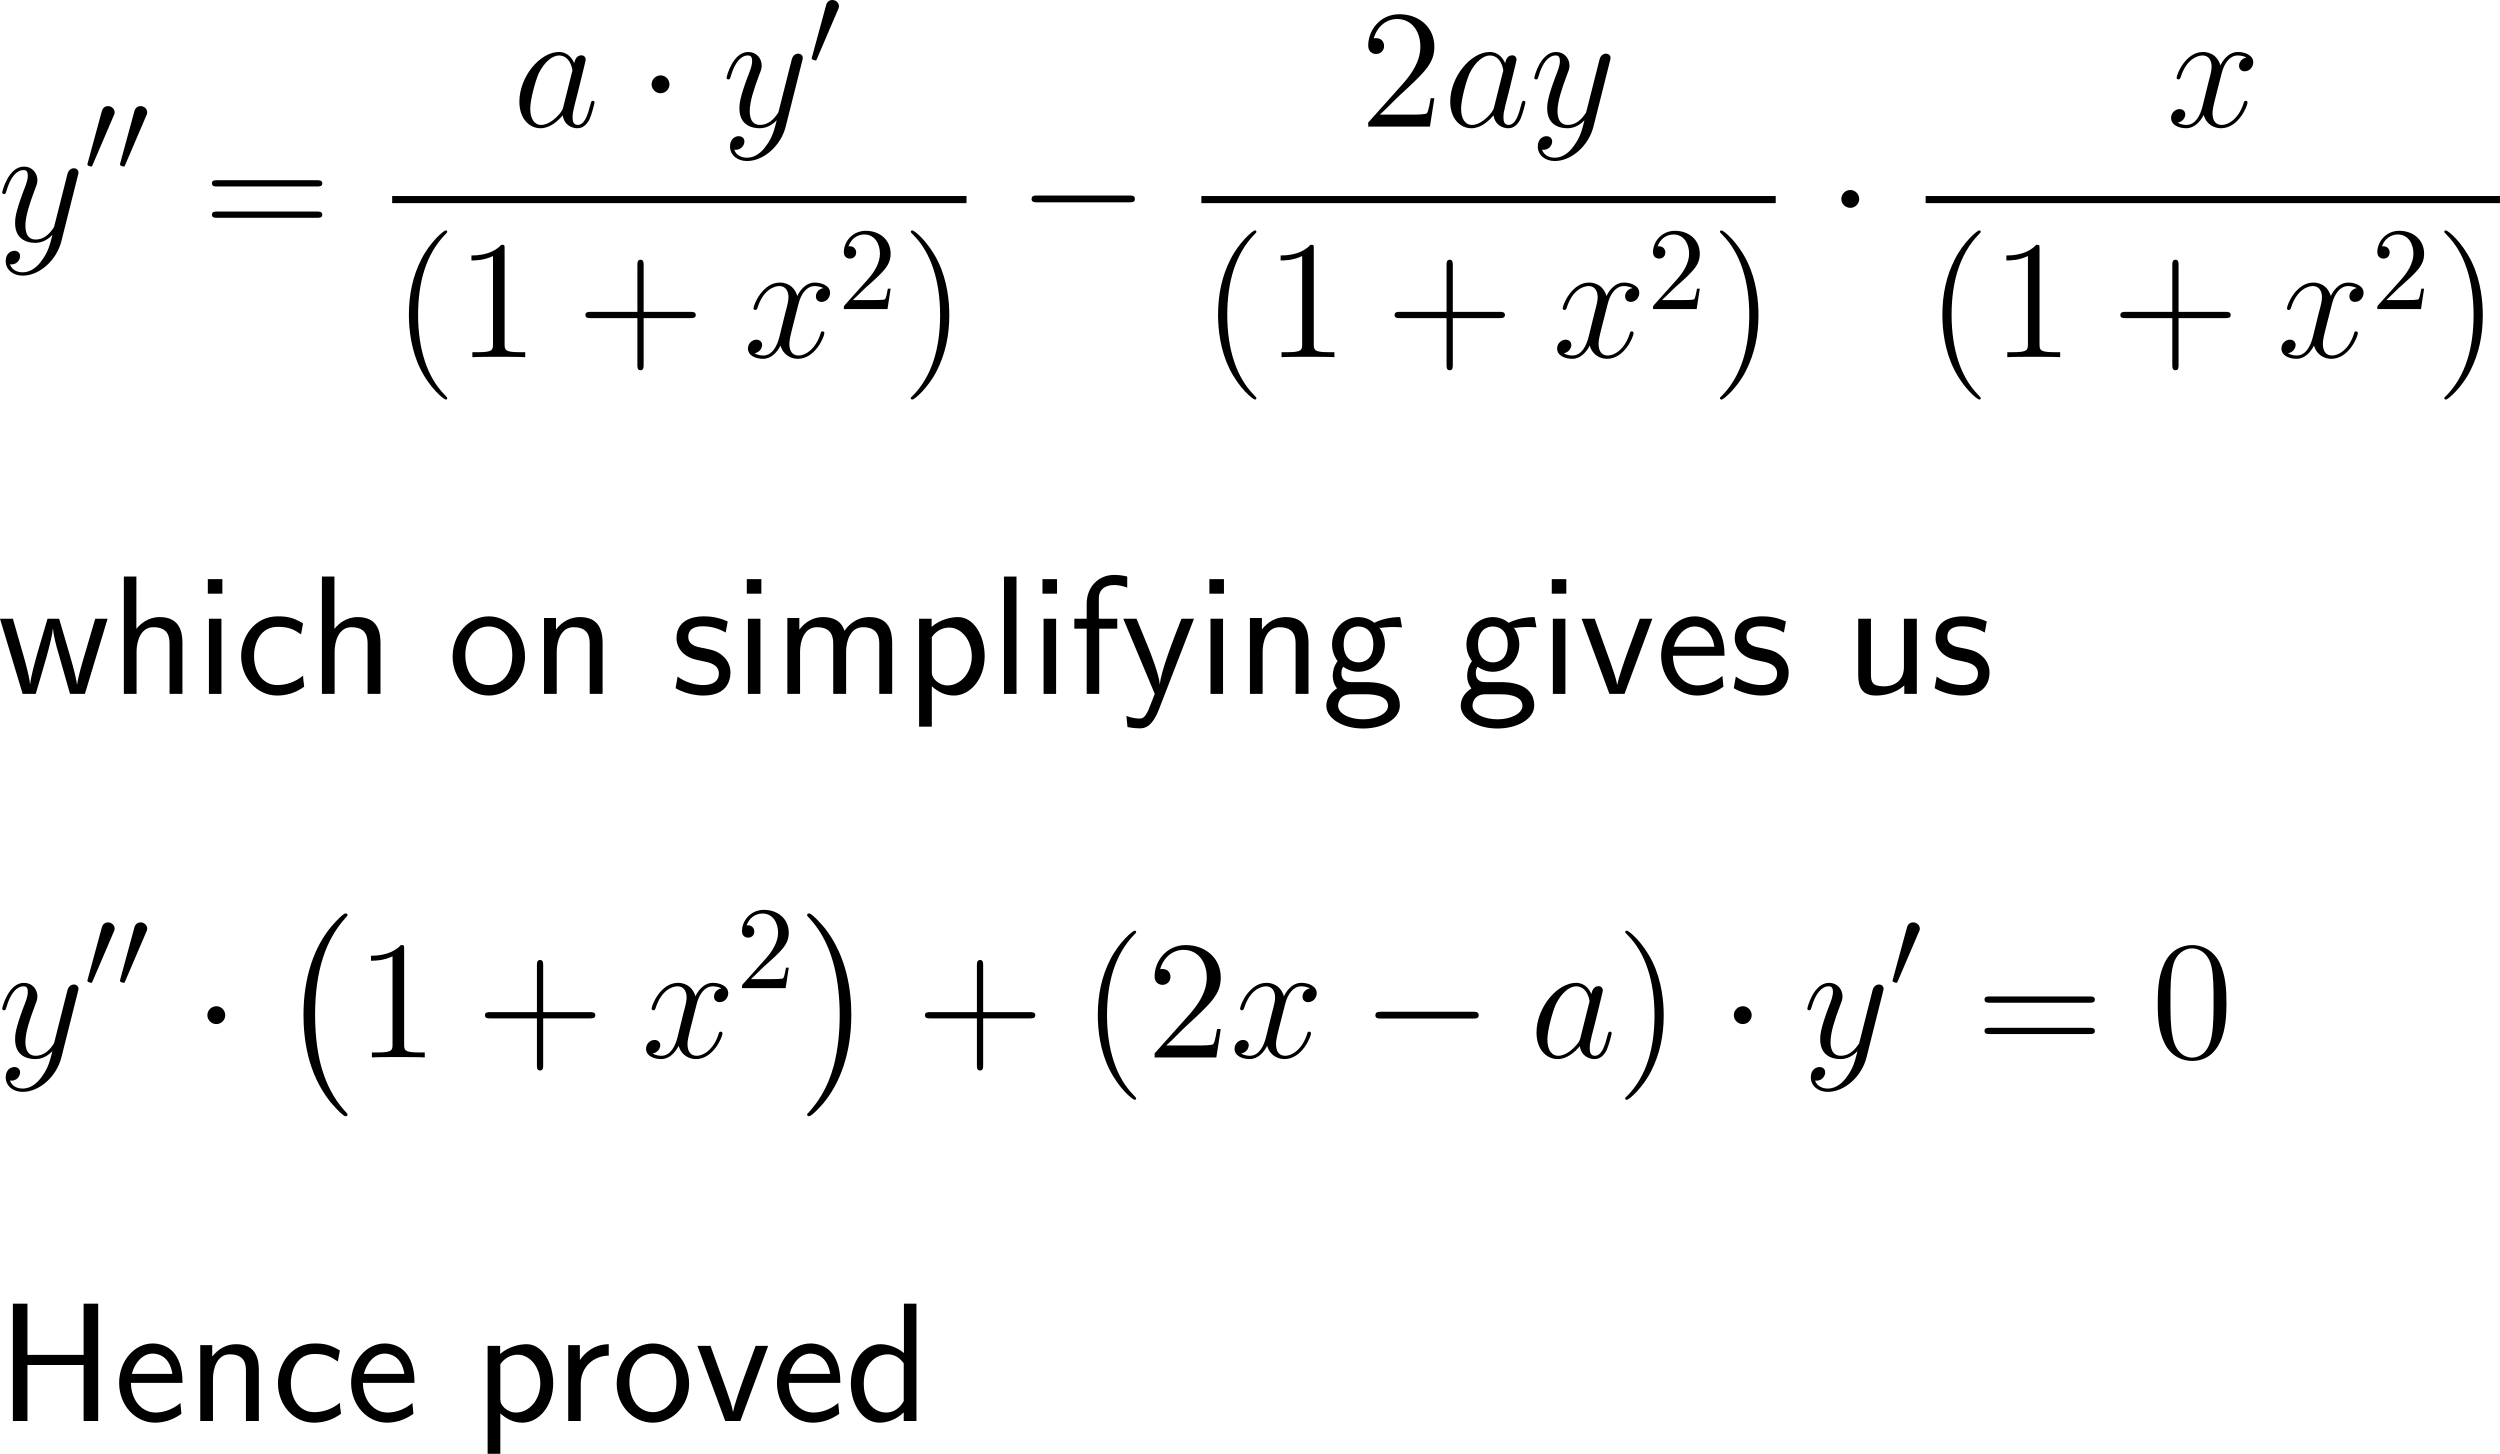 <?xml version="1.0" encoding="UTF-8"?>
<svg xmlns="http://www.w3.org/2000/svg" xmlns:xlink="http://www.w3.org/1999/xlink" width="265.078pt" height="154.149pt" viewBox="0 0 265.078 154.149" version="1.1">
<g id="surface1">
<path style=" stroke:none;fill-rule:nonzero;fill:rgb(0%,0%,0%);fill-opacity:1;" d="M 4.453 27.586 C 3.984 28.27 3.281 28.875 2.402 28.875 C 2.188 28.875 1.328 28.836 1.055 28.016 C 1.113 28.035 1.191 28.035 1.23 28.035 C 1.777 28.035 2.129 27.566 2.129 27.156 C 2.129 26.746 1.797 26.59 1.523 26.59 C 1.23 26.59 0.605 26.805 0.605 27.684 C 0.605 28.602 1.387 29.227 2.402 29.227 C 4.199 29.227 5.996 27.586 6.504 25.594 L 8.262 18.602 C 8.281 18.504 8.32 18.406 8.32 18.289 C 8.32 18.035 8.105 17.84 7.832 17.84 C 7.676 17.84 7.285 17.918 7.148 18.465 L 5.82 23.719 C 5.742 24.051 5.742 24.09 5.586 24.285 C 5.234 24.793 4.648 25.398 3.789 25.398 C 2.773 25.398 2.695 24.402 2.695 23.934 C 2.695 22.898 3.164 21.531 3.652 20.223 C 3.848 19.715 3.965 19.461 3.965 19.109 C 3.965 18.348 3.418 17.664 2.539 17.664 C 0.898 17.664 0.234 20.262 0.234 20.418 C 0.234 20.477 0.293 20.574 0.43 20.574 C 0.586 20.574 0.605 20.496 0.684 20.242 C 1.113 18.738 1.797 18.035 2.48 18.035 C 2.656 18.035 2.949 18.035 2.949 18.621 C 2.949 19.09 2.754 19.598 2.48 20.281 C 1.602 22.625 1.602 23.23 1.602 23.66 C 1.602 25.359 2.832 25.75 3.73 25.75 C 4.238 25.75 4.883 25.594 5.527 24.93 L 5.547 24.949 C 5.273 26.004 5.098 26.707 4.453 27.586 Z M 4.453 27.586 "/>
<path style=" stroke:none;fill-rule:nonzero;fill:rgb(0%,0%,0%);fill-opacity:1;" d="M 12.039 12.305 C 12.117 12.148 12.156 12.051 12.156 11.914 C 12.156 11.562 11.844 11.25 11.453 11.25 C 11.102 11.25 10.867 11.484 10.789 11.816 L 9.305 17.266 C 9.305 17.285 9.266 17.422 9.266 17.441 C 9.266 17.578 9.578 17.656 9.676 17.656 C 9.754 17.656 9.773 17.617 9.832 17.461 Z M 12.039 12.305 "/>
<path style=" stroke:none;fill-rule:nonzero;fill:rgb(0%,0%,0%);fill-opacity:1;" d="M 15.492 12.305 C 15.57 12.148 15.609 12.051 15.609 11.914 C 15.609 11.562 15.297 11.25 14.906 11.25 C 14.555 11.25 14.32 11.484 14.242 11.816 L 12.758 17.266 C 12.758 17.285 12.719 17.422 12.719 17.441 C 12.719 17.578 13.031 17.656 13.129 17.656 C 13.207 17.656 13.227 17.617 13.285 17.461 Z M 15.492 12.305 "/>
<path style=" stroke:none;fill-rule:nonzero;fill:rgb(0%,0%,0%);fill-opacity:1;" d="M 33.605 19.773 C 33.859 19.773 34.172 19.773 34.172 19.441 C 34.172 19.109 33.859 19.109 33.605 19.109 L 23.039 19.109 C 22.785 19.109 22.473 19.109 22.473 19.422 C 22.473 19.773 22.766 19.773 23.039 19.773 Z M 33.605 23.094 C 33.859 23.094 34.172 23.094 34.172 22.781 C 34.172 22.43 33.859 22.43 33.605 22.43 L 23.039 22.43 C 22.785 22.43 22.473 22.43 22.473 22.762 C 22.473 23.094 22.766 23.094 23.039 23.094 Z M 33.605 23.094 "/>
<path style=" stroke:none;fill-rule:nonzero;fill:rgb(0%,0%,0%);fill-opacity:1;" d="M 59.738 11.293 C 59.66 11.586 59.66 11.625 59.406 11.977 C 59.016 12.465 58.215 13.246 57.375 13.246 C 56.652 13.246 56.223 12.582 56.223 11.527 C 56.223 10.531 56.789 8.52 57.121 7.777 C 57.746 6.527 58.586 5.883 59.27 5.883 C 60.461 5.883 60.695 7.348 60.695 7.484 C 60.695 7.504 60.637 7.738 60.617 7.777 Z M 60.891 6.703 C 60.695 6.234 60.207 5.512 59.27 5.512 C 57.258 5.512 55.07 8.129 55.07 10.785 C 55.07 12.562 56.105 13.598 57.316 13.598 C 58.312 13.598 59.152 12.836 59.66 12.23 C 59.836 13.305 60.676 13.598 61.223 13.598 C 61.75 13.598 62.18 13.285 62.512 12.641 C 62.785 12.016 63.039 10.922 63.039 10.863 C 63.039 10.766 62.98 10.688 62.863 10.688 C 62.707 10.688 62.688 10.785 62.609 11.059 C 62.336 12.113 62.004 13.246 61.262 13.246 C 60.754 13.246 60.715 12.777 60.715 12.426 C 60.715 11.996 60.773 11.801 60.93 11.117 C 61.047 10.668 61.145 10.258 61.281 9.75 C 61.945 7.055 62.102 6.41 62.102 6.312 C 62.102 6.059 61.906 5.863 61.652 5.863 C 61.066 5.863 60.93 6.488 60.891 6.703 Z M 60.891 6.703 "/>
<path style=" stroke:none;fill-rule:nonzero;fill:rgb(0%,0%,0%);fill-opacity:1;" d="M 70.984 8.949 C 70.984 8.422 70.555 7.992 70.047 7.992 C 69.52 7.992 69.09 8.422 69.09 8.949 C 69.09 9.457 69.52 9.887 70.047 9.887 C 70.555 9.887 70.984 9.457 70.984 8.949 Z M 70.984 8.949 "/>
<path style=" stroke:none;fill-rule:nonzero;fill:rgb(0%,0%,0%);fill-opacity:1;" d="M 81.254 15.434 C 80.785 16.117 80.082 16.723 79.203 16.723 C 78.988 16.723 78.129 16.684 77.855 15.863 C 77.914 15.883 77.992 15.883 78.031 15.883 C 78.578 15.883 78.93 15.414 78.93 15.004 C 78.93 14.594 78.598 14.438 78.324 14.438 C 78.031 14.438 77.406 14.652 77.406 15.531 C 77.406 16.449 78.188 17.074 79.203 17.074 C 81 17.074 82.797 15.434 83.305 13.441 L 85.062 6.449 C 85.082 6.352 85.121 6.254 85.121 6.137 C 85.121 5.883 84.906 5.688 84.633 5.688 C 84.477 5.688 84.086 5.766 83.949 6.312 L 82.621 11.566 C 82.543 11.898 82.543 11.938 82.387 12.133 C 82.035 12.641 81.449 13.246 80.59 13.246 C 79.574 13.246 79.496 12.25 79.496 11.781 C 79.496 10.746 79.965 9.379 80.453 8.07 C 80.648 7.562 80.766 7.309 80.766 6.957 C 80.766 6.195 80.219 5.512 79.34 5.512 C 77.699 5.512 77.035 8.109 77.035 8.266 C 77.035 8.324 77.094 8.422 77.23 8.422 C 77.387 8.422 77.406 8.344 77.484 8.09 C 77.914 6.586 78.598 5.883 79.281 5.883 C 79.457 5.883 79.75 5.883 79.75 6.469 C 79.75 6.938 79.555 7.445 79.281 8.129 C 78.402 10.473 78.402 11.078 78.402 11.508 C 78.402 13.207 79.633 13.598 80.531 13.598 C 81.039 13.598 81.684 13.441 82.328 12.777 L 82.348 12.797 C 82.074 13.852 81.898 14.555 81.254 15.434 Z M 81.254 15.434 "/>
<path style=" stroke:none;fill-rule:nonzero;fill:rgb(0%,0%,0%);fill-opacity:1;" d="M 88.84 1.055 C 88.918 0.898 88.957 0.801 88.957 0.664 C 88.957 0.312 88.645 0 88.254 0 C 87.902 0 87.668 0.234 87.59 0.566 L 86.105 6.016 C 86.105 6.035 86.066 6.172 86.066 6.191 C 86.066 6.328 86.379 6.406 86.477 6.406 C 86.555 6.406 86.574 6.367 86.633 6.211 Z M 88.84 1.055 "/>
<path style=" stroke:none;fill-rule:nonzero;fill:rgb(0%,0%,0%);fill-opacity:1;" d="M 41.582 20.785 L 102.48 20.785 L 102.48 21.539 L 41.582 21.539 Z M 41.582 20.785 "/>
<path style=" stroke:none;fill-rule:nonzero;fill:rgb(0%,0%,0%);fill-opacity:1;" d="M 47.418 42.227 C 47.418 42.168 47.418 42.129 47.125 41.836 C 45.328 40.02 44.332 37.07 44.332 33.398 C 44.332 29.922 45.172 26.934 47.242 24.824 C 47.418 24.648 47.418 24.629 47.418 24.57 C 47.418 24.453 47.34 24.434 47.262 24.434 C 47.027 24.434 45.562 25.723 44.684 27.48 C 43.766 29.277 43.355 31.211 43.355 33.398 C 43.355 35 43.609 37.129 44.547 39.062 C 45.602 41.211 47.066 42.363 47.262 42.363 C 47.34 42.363 47.418 42.344 47.418 42.227 Z M 47.418 42.227 "/>
<path style=" stroke:none;fill-rule:nonzero;fill:rgb(0%,0%,0%);fill-opacity:1;" d="M 53.504 26.387 C 53.504 25.957 53.504 25.957 53.152 25.957 C 52.723 26.426 51.824 27.09 49.988 27.09 L 49.988 27.617 C 50.398 27.617 51.297 27.617 52.273 27.148 L 52.273 36.484 C 52.273 37.129 52.215 37.344 50.652 37.344 L 50.086 37.344 L 50.086 37.871 C 50.574 37.832 52.312 37.832 52.898 37.832 C 53.484 37.832 55.223 37.832 55.691 37.871 L 55.691 37.344 L 55.145 37.344 C 53.562 37.344 53.504 37.129 53.504 36.484 Z M 53.504 26.387 "/>
<path style=" stroke:none;fill-rule:nonzero;fill:rgb(0%,0%,0%);fill-opacity:1;" d="M 68.246 33.73 L 73.207 33.73 C 73.461 33.73 73.773 33.73 73.773 33.398 C 73.773 33.066 73.461 33.066 73.207 33.066 L 68.246 33.066 L 68.246 28.125 C 68.246 27.871 68.246 27.539 67.934 27.539 C 67.582 27.539 67.582 27.852 67.582 28.125 L 67.582 33.066 L 62.641 33.066 C 62.387 33.066 62.074 33.066 62.074 33.398 C 62.074 33.73 62.367 33.73 62.641 33.73 L 67.582 33.73 L 67.582 38.672 C 67.582 38.926 67.582 39.258 67.914 39.258 C 68.246 39.258 68.246 38.945 68.246 38.672 Z M 68.246 33.73 "/>
<path style=" stroke:none;fill-rule:nonzero;fill:rgb(0%,0%,0%);fill-opacity:1;" d="M 87.293 30.547 C 86.727 30.664 86.512 31.094 86.512 31.426 C 86.512 31.855 86.844 32.012 87.098 32.012 C 87.645 32.012 88.016 31.543 88.016 31.055 C 88.016 30.312 87.156 29.961 86.395 29.961 C 85.301 29.961 84.695 31.035 84.539 31.387 C 84.129 30.039 83.016 29.961 82.684 29.961 C 80.867 29.961 79.891 32.305 79.891 32.715 C 79.891 32.773 79.969 32.871 80.086 32.871 C 80.223 32.871 80.262 32.754 80.301 32.695 C 80.906 30.703 82.117 30.332 82.625 30.332 C 83.445 30.332 83.602 31.074 83.602 31.504 C 83.602 31.895 83.504 32.305 83.27 33.164 L 82.664 35.625 C 82.41 36.699 81.883 37.695 80.926 37.695 C 80.848 37.695 80.398 37.695 80.008 37.461 C 80.652 37.324 80.809 36.797 80.809 36.582 C 80.809 36.23 80.535 36.016 80.203 36.016 C 79.773 36.016 79.305 36.387 79.305 36.953 C 79.305 37.715 80.145 38.047 80.906 38.047 C 81.766 38.047 82.391 37.363 82.762 36.641 C 83.055 37.695 83.934 38.047 84.598 38.047 C 86.434 38.047 87.41 35.703 87.41 35.312 C 87.41 35.215 87.332 35.137 87.215 35.137 C 87.059 35.137 87.039 35.234 87 35.371 C 86.512 36.953 85.457 37.695 84.656 37.695 C 84.031 37.695 83.699 37.227 83.699 36.484 C 83.699 36.094 83.758 35.801 84.051 34.629 L 84.676 32.188 C 84.949 31.113 85.555 30.332 86.375 30.332 C 86.414 30.332 86.922 30.332 87.293 30.547 Z M 87.293 30.547 "/>
<path style=" stroke:none;fill-rule:nonzero;fill:rgb(0%,0%,0%);fill-opacity:1;" d="M 90.43 31.816 L 91.758 30.527 C 93.691 28.809 94.434 28.145 94.434 26.895 C 94.434 25.469 93.32 24.473 91.797 24.473 C 90.391 24.473 89.473 25.625 89.473 26.738 C 89.473 27.422 90.098 27.422 90.137 27.422 C 90.352 27.422 90.781 27.285 90.781 26.758 C 90.781 26.445 90.547 26.113 90.117 26.113 C 90.02 26.113 90 26.113 89.961 26.133 C 90.234 25.312 90.918 24.863 91.641 24.863 C 92.773 24.863 93.301 25.879 93.301 26.895 C 93.301 27.891 92.695 28.867 91.992 29.648 L 89.609 32.305 C 89.473 32.441 89.473 32.48 89.473 32.773 L 94.102 32.773 L 94.434 30.605 L 94.141 30.605 C 94.062 30.977 93.984 31.523 93.848 31.719 C 93.77 31.816 92.949 31.816 92.676 31.816 Z M 90.43 31.816 "/>
<path style=" stroke:none;fill-rule:nonzero;fill:rgb(0%,0%,0%);fill-opacity:1;" d="M 100.656 33.398 C 100.656 32.051 100.48 29.824 99.465 27.734 C 98.41 25.586 96.945 24.434 96.75 24.434 C 96.672 24.434 96.574 24.453 96.574 24.57 C 96.574 24.629 96.574 24.648 96.887 24.961 C 98.684 26.777 99.68 29.727 99.68 33.398 C 99.68 36.875 98.84 39.863 96.77 41.973 C 96.574 42.129 96.574 42.168 96.574 42.227 C 96.574 42.344 96.672 42.363 96.75 42.363 C 96.984 42.363 98.449 41.074 99.328 39.316 C 100.246 37.5 100.656 35.566 100.656 33.398 Z M 100.656 33.398 "/>
<path style=" stroke:none;fill-rule:nonzero;fill:rgb(0%,0%,0%);fill-opacity:1;" d="M 119.711 21.453 C 120.023 21.453 120.336 21.453 120.336 21.102 C 120.336 20.73 120.023 20.73 119.711 20.73 L 110.004 20.73 C 109.711 20.73 109.379 20.73 109.379 21.102 C 109.379 21.453 109.711 21.453 110.004 21.453 Z M 119.711 21.453 "/>
<path style=" stroke:none;fill-rule:nonzero;fill:rgb(0%,0%,0%);fill-opacity:1;" d="M 152.086 10.414 L 151.695 10.414 C 151.637 10.707 151.5 11.703 151.305 11.996 C 151.188 12.152 150.172 12.152 149.625 12.152 L 146.305 12.152 C 146.793 11.742 147.887 10.59 148.355 10.16 C 151.09 7.641 152.086 6.723 152.086 4.945 C 152.086 2.875 150.445 1.508 148.375 1.508 C 146.285 1.508 145.074 3.266 145.074 4.809 C 145.074 5.727 145.855 5.727 145.914 5.727 C 146.285 5.727 146.754 5.453 146.754 4.887 C 146.754 4.379 146.422 4.047 145.914 4.047 C 145.758 4.047 145.719 4.047 145.66 4.066 C 146.012 2.836 146.969 2.016 148.141 2.016 C 149.664 2.016 150.602 3.285 150.602 4.945 C 150.602 6.469 149.723 7.797 148.688 8.949 L 145.074 12.992 L 145.074 13.422 L 151.617 13.422 Z M 152.086 10.414 "/>
<path style=" stroke:none;fill-rule:nonzero;fill:rgb(0%,0%,0%);fill-opacity:1;" d="M 158.438 11.293 C 158.359 11.586 158.359 11.625 158.105 11.977 C 157.715 12.465 156.914 13.246 156.074 13.246 C 155.352 13.246 154.922 12.582 154.922 11.527 C 154.922 10.531 155.488 8.52 155.82 7.777 C 156.445 6.527 157.285 5.883 157.969 5.883 C 159.16 5.883 159.395 7.348 159.395 7.484 C 159.395 7.504 159.336 7.738 159.316 7.777 Z M 159.59 6.703 C 159.395 6.234 158.906 5.512 157.969 5.512 C 155.957 5.512 153.77 8.129 153.77 10.785 C 153.77 12.562 154.805 13.598 156.016 13.598 C 157.012 13.598 157.852 12.836 158.359 12.23 C 158.535 13.305 159.375 13.598 159.922 13.598 C 160.449 13.598 160.879 13.285 161.211 12.641 C 161.484 12.016 161.738 10.922 161.738 10.863 C 161.738 10.766 161.68 10.688 161.562 10.688 C 161.406 10.688 161.387 10.785 161.309 11.059 C 161.035 12.113 160.703 13.246 159.961 13.246 C 159.453 13.246 159.414 12.777 159.414 12.426 C 159.414 11.996 159.473 11.801 159.629 11.117 C 159.746 10.668 159.844 10.258 159.98 9.75 C 160.645 7.055 160.801 6.41 160.801 6.312 C 160.801 6.059 160.605 5.863 160.352 5.863 C 159.766 5.863 159.629 6.488 159.59 6.703 Z M 159.59 6.703 "/>
<path style=" stroke:none;fill-rule:nonzero;fill:rgb(0%,0%,0%);fill-opacity:1;" d="M 166.902 15.434 C 166.434 16.117 165.73 16.723 164.852 16.723 C 164.637 16.723 163.777 16.684 163.504 15.863 C 163.562 15.883 163.641 15.883 163.68 15.883 C 164.227 15.883 164.578 15.414 164.578 15.004 C 164.578 14.594 164.246 14.438 163.973 14.438 C 163.68 14.438 163.055 14.652 163.055 15.531 C 163.055 16.449 163.836 17.074 164.852 17.074 C 166.648 17.074 168.445 15.434 168.953 13.441 L 170.711 6.449 C 170.73 6.352 170.77 6.254 170.77 6.137 C 170.77 5.883 170.555 5.688 170.281 5.688 C 170.125 5.688 169.734 5.766 169.598 6.312 L 168.27 11.566 C 168.191 11.898 168.191 11.938 168.035 12.133 C 167.684 12.641 167.098 13.246 166.238 13.246 C 165.223 13.246 165.145 12.25 165.145 11.781 C 165.145 10.746 165.613 9.379 166.102 8.07 C 166.297 7.562 166.414 7.309 166.414 6.957 C 166.414 6.195 165.867 5.512 164.988 5.512 C 163.348 5.512 162.684 8.109 162.684 8.266 C 162.684 8.324 162.742 8.422 162.879 8.422 C 163.035 8.422 163.055 8.344 163.133 8.09 C 163.562 6.586 164.246 5.883 164.93 5.883 C 165.105 5.883 165.398 5.883 165.398 6.469 C 165.398 6.938 165.203 7.445 164.93 8.129 C 164.051 10.473 164.051 11.078 164.051 11.508 C 164.051 13.207 165.281 13.598 166.18 13.598 C 166.688 13.598 167.332 13.441 167.977 12.777 L 167.996 12.797 C 167.723 13.852 167.547 14.555 166.902 15.434 Z M 166.902 15.434 "/>
<path style=" stroke:none;fill-rule:nonzero;fill:rgb(0%,0%,0%);fill-opacity:1;" d="M 127.383 20.785 L 188.281 20.785 L 188.281 21.539 L 127.383 21.539 Z M 127.383 20.785 "/>
<path style=" stroke:none;fill-rule:nonzero;fill:rgb(0%,0%,0%);fill-opacity:1;" d="M 133.215 42.227 C 133.215 42.168 133.215 42.129 132.922 41.836 C 131.125 40.02 130.129 37.07 130.129 33.398 C 130.129 29.922 130.969 26.934 133.039 24.824 C 133.215 24.648 133.215 24.629 133.215 24.57 C 133.215 24.453 133.137 24.434 133.059 24.434 C 132.824 24.434 131.359 25.723 130.48 27.48 C 129.562 29.277 129.152 31.211 129.152 33.398 C 129.152 35 129.406 37.129 130.344 39.062 C 131.398 41.211 132.863 42.363 133.059 42.363 C 133.137 42.363 133.215 42.344 133.215 42.227 Z M 133.215 42.227 "/>
<path style=" stroke:none;fill-rule:nonzero;fill:rgb(0%,0%,0%);fill-opacity:1;" d="M 139.301 26.387 C 139.301 25.957 139.301 25.957 138.949 25.957 C 138.52 26.426 137.621 27.09 135.785 27.09 L 135.785 27.617 C 136.195 27.617 137.094 27.617 138.07 27.148 L 138.07 36.484 C 138.07 37.129 138.012 37.344 136.449 37.344 L 135.883 37.344 L 135.883 37.871 C 136.371 37.832 138.109 37.832 138.695 37.832 C 139.281 37.832 141.02 37.832 141.488 37.871 L 141.488 37.344 L 140.941 37.344 C 139.359 37.344 139.301 37.129 139.301 36.484 Z M 139.301 26.387 "/>
<path style=" stroke:none;fill-rule:nonzero;fill:rgb(0%,0%,0%);fill-opacity:1;" d="M 154.043 33.73 L 159.004 33.73 C 159.258 33.73 159.57 33.73 159.57 33.398 C 159.57 33.066 159.258 33.066 159.004 33.066 L 154.043 33.066 L 154.043 28.125 C 154.043 27.871 154.043 27.539 153.73 27.539 C 153.379 27.539 153.379 27.852 153.379 28.125 L 153.379 33.066 L 148.438 33.066 C 148.184 33.066 147.871 33.066 147.871 33.398 C 147.871 33.73 148.164 33.73 148.438 33.73 L 153.379 33.73 L 153.379 38.672 C 153.379 38.926 153.379 39.258 153.711 39.258 C 154.043 39.258 154.043 38.945 154.043 38.672 Z M 154.043 33.73 "/>
<path style=" stroke:none;fill-rule:nonzero;fill:rgb(0%,0%,0%);fill-opacity:1;" d="M 173.094 30.547 C 172.527 30.664 172.312 31.094 172.312 31.426 C 172.312 31.855 172.645 32.012 172.898 32.012 C 173.445 32.012 173.816 31.543 173.816 31.055 C 173.816 30.312 172.957 29.961 172.195 29.961 C 171.102 29.961 170.496 31.035 170.34 31.387 C 169.93 30.039 168.816 29.961 168.484 29.961 C 166.668 29.961 165.691 32.305 165.691 32.715 C 165.691 32.773 165.77 32.871 165.887 32.871 C 166.023 32.871 166.062 32.754 166.102 32.695 C 166.707 30.703 167.918 30.332 168.426 30.332 C 169.246 30.332 169.402 31.074 169.402 31.504 C 169.402 31.895 169.305 32.305 169.07 33.164 L 168.465 35.625 C 168.211 36.699 167.684 37.695 166.727 37.695 C 166.648 37.695 166.199 37.695 165.809 37.461 C 166.453 37.324 166.609 36.797 166.609 36.582 C 166.609 36.23 166.336 36.016 166.004 36.016 C 165.574 36.016 165.105 36.387 165.105 36.953 C 165.105 37.715 165.945 38.047 166.707 38.047 C 167.566 38.047 168.191 37.363 168.562 36.641 C 168.855 37.695 169.734 38.047 170.398 38.047 C 172.234 38.047 173.211 35.703 173.211 35.312 C 173.211 35.215 173.133 35.137 173.016 35.137 C 172.859 35.137 172.84 35.234 172.801 35.371 C 172.312 36.953 171.258 37.695 170.457 37.695 C 169.832 37.695 169.5 37.227 169.5 36.484 C 169.5 36.094 169.559 35.801 169.852 34.629 L 170.477 32.188 C 170.75 31.113 171.355 30.332 172.176 30.332 C 172.215 30.332 172.723 30.332 173.094 30.547 Z M 173.094 30.547 "/>
<path style=" stroke:none;fill-rule:nonzero;fill:rgb(0%,0%,0%);fill-opacity:1;" d="M 176.227 31.816 L 177.555 30.527 C 179.488 28.809 180.23 28.145 180.23 26.895 C 180.23 25.469 179.117 24.473 177.594 24.473 C 176.188 24.473 175.27 25.625 175.27 26.738 C 175.27 27.422 175.895 27.422 175.934 27.422 C 176.148 27.422 176.578 27.285 176.578 26.758 C 176.578 26.445 176.344 26.113 175.914 26.113 C 175.816 26.113 175.797 26.113 175.758 26.133 C 176.031 25.312 176.715 24.863 177.438 24.863 C 178.57 24.863 179.098 25.879 179.098 26.895 C 179.098 27.891 178.492 28.867 177.789 29.648 L 175.406 32.305 C 175.27 32.441 175.27 32.48 175.27 32.773 L 179.898 32.773 L 180.23 30.605 L 179.938 30.605 C 179.859 30.977 179.781 31.523 179.645 31.719 C 179.566 31.816 178.746 31.816 178.473 31.816 Z M 176.227 31.816 "/>
<path style=" stroke:none;fill-rule:nonzero;fill:rgb(0%,0%,0%);fill-opacity:1;" d="M 186.453 33.398 C 186.453 32.051 186.277 29.824 185.262 27.734 C 184.207 25.586 182.742 24.434 182.547 24.434 C 182.469 24.434 182.371 24.453 182.371 24.57 C 182.371 24.629 182.371 24.648 182.684 24.961 C 184.48 26.777 185.477 29.727 185.477 33.398 C 185.477 36.875 184.637 39.863 182.566 41.973 C 182.371 42.129 182.371 42.168 182.371 42.227 C 182.371 42.344 182.469 42.363 182.547 42.363 C 182.781 42.363 184.246 41.074 185.125 39.316 C 186.043 37.5 186.453 35.566 186.453 33.398 Z M 186.453 33.398 "/>
<path style=" stroke:none;fill-rule:nonzero;fill:rgb(0%,0%,0%);fill-opacity:1;" d="M 197.133 21.102 C 197.133 20.574 196.703 20.145 196.195 20.145 C 195.668 20.145 195.238 20.574 195.238 21.102 C 195.238 21.609 195.668 22.039 196.195 22.039 C 196.703 22.039 197.133 21.609 197.133 21.102 Z M 197.133 21.102 "/>
<path style=" stroke:none;fill-rule:nonzero;fill:rgb(0%,0%,0%);fill-opacity:1;" d="M 238.191 6.098 C 237.625 6.215 237.41 6.645 237.41 6.977 C 237.41 7.406 237.742 7.562 237.996 7.562 C 238.543 7.562 238.914 7.094 238.914 6.605 C 238.914 5.863 238.055 5.512 237.293 5.512 C 236.199 5.512 235.594 6.586 235.438 6.938 C 235.027 5.59 233.914 5.512 233.582 5.512 C 231.766 5.512 230.789 7.855 230.789 8.266 C 230.789 8.324 230.867 8.422 230.984 8.422 C 231.121 8.422 231.16 8.305 231.199 8.246 C 231.805 6.254 233.016 5.883 233.523 5.883 C 234.344 5.883 234.5 6.625 234.5 7.055 C 234.5 7.445 234.402 7.855 234.168 8.715 L 233.562 11.176 C 233.309 12.25 232.781 13.246 231.824 13.246 C 231.746 13.246 231.297 13.246 230.906 13.012 C 231.551 12.875 231.707 12.348 231.707 12.133 C 231.707 11.781 231.434 11.566 231.102 11.566 C 230.672 11.566 230.203 11.938 230.203 12.504 C 230.203 13.266 231.043 13.598 231.805 13.598 C 232.664 13.598 233.289 12.914 233.66 12.191 C 233.953 13.246 234.832 13.598 235.496 13.598 C 237.332 13.598 238.309 11.254 238.309 10.863 C 238.309 10.766 238.23 10.688 238.113 10.688 C 237.957 10.688 237.938 10.785 237.898 10.922 C 237.41 12.504 236.355 13.246 235.555 13.246 C 234.93 13.246 234.598 12.777 234.598 12.035 C 234.598 11.645 234.656 11.352 234.949 10.18 L 235.574 7.738 C 235.848 6.664 236.453 5.883 237.273 5.883 C 237.312 5.883 237.82 5.883 238.191 6.098 Z M 238.191 6.098 "/>
<path style=" stroke:none;fill-rule:nonzero;fill:rgb(0%,0%,0%);fill-opacity:1;" d="M 204.18 20.785 L 265.078 20.785 L 265.078 21.539 L 204.18 21.539 Z M 204.18 20.785 "/>
<path style=" stroke:none;fill-rule:nonzero;fill:rgb(0%,0%,0%);fill-opacity:1;" d="M 210.016 42.227 C 210.016 42.168 210.016 42.129 209.723 41.836 C 207.926 40.02 206.93 37.07 206.93 33.398 C 206.93 29.922 207.77 26.934 209.84 24.824 C 210.016 24.648 210.016 24.629 210.016 24.57 C 210.016 24.453 209.938 24.434 209.859 24.434 C 209.625 24.434 208.16 25.723 207.281 27.48 C 206.363 29.277 205.953 31.211 205.953 33.398 C 205.953 35 206.207 37.129 207.145 39.062 C 208.199 41.211 209.664 42.363 209.859 42.363 C 209.938 42.363 210.016 42.344 210.016 42.227 Z M 210.016 42.227 "/>
<path style=" stroke:none;fill-rule:nonzero;fill:rgb(0%,0%,0%);fill-opacity:1;" d="M 216.254 26.387 C 216.254 25.957 216.254 25.957 215.902 25.957 C 215.473 26.426 214.574 27.09 212.738 27.09 L 212.738 27.617 C 213.148 27.617 214.047 27.617 215.023 27.148 L 215.023 36.484 C 215.023 37.129 214.965 37.344 213.402 37.344 L 212.836 37.344 L 212.836 37.871 C 213.324 37.832 215.062 37.832 215.648 37.832 C 216.234 37.832 217.973 37.832 218.441 37.871 L 218.441 37.344 L 217.895 37.344 C 216.312 37.344 216.254 37.129 216.254 36.484 Z M 216.254 26.387 "/>
<path style=" stroke:none;fill-rule:nonzero;fill:rgb(0%,0%,0%);fill-opacity:1;" d="M 230.996 33.73 L 235.957 33.73 C 236.211 33.73 236.523 33.73 236.523 33.398 C 236.523 33.066 236.211 33.066 235.957 33.066 L 230.996 33.066 L 230.996 28.125 C 230.996 27.871 230.996 27.539 230.684 27.539 C 230.332 27.539 230.332 27.852 230.332 28.125 L 230.332 33.066 L 225.391 33.066 C 225.137 33.066 224.824 33.066 224.824 33.398 C 224.824 33.73 225.117 33.73 225.391 33.73 L 230.332 33.73 L 230.332 38.672 C 230.332 38.926 230.332 39.258 230.664 39.258 C 230.996 39.258 230.996 38.945 230.996 38.672 Z M 230.996 33.73 "/>
<path style=" stroke:none;fill-rule:nonzero;fill:rgb(0%,0%,0%);fill-opacity:1;" d="M 249.891 30.547 C 249.324 30.664 249.109 31.094 249.109 31.426 C 249.109 31.855 249.441 32.012 249.695 32.012 C 250.242 32.012 250.613 31.543 250.613 31.055 C 250.613 30.312 249.754 29.961 248.992 29.961 C 247.898 29.961 247.293 31.035 247.137 31.387 C 246.727 30.039 245.613 29.961 245.281 29.961 C 243.465 29.961 242.488 32.305 242.488 32.715 C 242.488 32.773 242.566 32.871 242.684 32.871 C 242.82 32.871 242.859 32.754 242.898 32.695 C 243.504 30.703 244.715 30.332 245.223 30.332 C 246.043 30.332 246.199 31.074 246.199 31.504 C 246.199 31.895 246.102 32.305 245.867 33.164 L 245.262 35.625 C 245.008 36.699 244.48 37.695 243.523 37.695 C 243.445 37.695 242.996 37.695 242.605 37.461 C 243.25 37.324 243.406 36.797 243.406 36.582 C 243.406 36.23 243.133 36.016 242.801 36.016 C 242.371 36.016 241.902 36.387 241.902 36.953 C 241.902 37.715 242.742 38.047 243.504 38.047 C 244.363 38.047 244.988 37.363 245.359 36.641 C 245.652 37.695 246.531 38.047 247.195 38.047 C 249.031 38.047 250.008 35.703 250.008 35.312 C 250.008 35.215 249.93 35.137 249.812 35.137 C 249.656 35.137 249.637 35.234 249.598 35.371 C 249.109 36.953 248.055 37.695 247.254 37.695 C 246.629 37.695 246.297 37.227 246.297 36.484 C 246.297 36.094 246.355 35.801 246.648 34.629 L 247.273 32.188 C 247.547 31.113 248.152 30.332 248.973 30.332 C 249.012 30.332 249.52 30.332 249.891 30.547 Z M 249.891 30.547 "/>
<path style=" stroke:none;fill-rule:nonzero;fill:rgb(0%,0%,0%);fill-opacity:1;" d="M 253.027 31.816 L 254.355 30.527 C 256.289 28.809 257.031 28.145 257.031 26.895 C 257.031 25.469 255.918 24.473 254.395 24.473 C 252.988 24.473 252.07 25.625 252.07 26.738 C 252.07 27.422 252.695 27.422 252.734 27.422 C 252.949 27.422 253.379 27.285 253.379 26.758 C 253.379 26.445 253.145 26.113 252.715 26.113 C 252.617 26.113 252.598 26.113 252.559 26.133 C 252.832 25.312 253.516 24.863 254.238 24.863 C 255.371 24.863 255.898 25.879 255.898 26.895 C 255.898 27.891 255.293 28.867 254.59 29.648 L 252.207 32.305 C 252.07 32.441 252.07 32.48 252.07 32.773 L 256.699 32.773 L 257.031 30.605 L 256.738 30.605 C 256.66 30.977 256.582 31.523 256.445 31.719 C 256.367 31.816 255.547 31.816 255.273 31.816 Z M 253.027 31.816 "/>
<path style=" stroke:none;fill-rule:nonzero;fill:rgb(0%,0%,0%);fill-opacity:1;" d="M 263.254 33.398 C 263.254 32.051 263.078 29.824 262.062 27.734 C 261.008 25.586 259.543 24.434 259.348 24.434 C 259.27 24.434 259.172 24.453 259.172 24.57 C 259.172 24.629 259.172 24.648 259.484 24.961 C 261.281 26.777 262.277 29.727 262.277 33.398 C 262.277 36.875 261.438 39.863 259.367 41.973 C 259.172 42.129 259.172 42.168 259.172 42.227 C 259.172 42.344 259.27 42.363 259.348 42.363 C 259.582 42.363 261.047 41.074 261.926 39.316 C 262.844 37.5 263.254 35.566 263.254 33.398 Z M 263.254 33.398 "/>
<path style=" stroke:none;fill-rule:nonzero;fill:rgb(0%,0%,0%);fill-opacity:1;" d="M 11.406 65.605 L 10.098 65.605 L 9.023 69.258 C 8.77 70.117 8.262 71.797 8.184 72.578 L 8.164 72.578 C 8.125 72.148 7.832 70.938 7.461 69.668 L 6.27 65.605 L 5.039 65.605 L 4.004 69.121 C 3.691 70.234 3.262 71.777 3.203 72.539 L 3.184 72.539 C 3.164 72.188 2.969 71.25 2.637 70.039 L 1.367 65.605 L 0 65.605 L 2.402 73.574 L 3.789 73.574 C 4.453 71.309 5.508 67.91 5.605 66.66 L 5.625 66.66 C 5.664 67.383 6.016 68.672 6.152 69.102 L 7.422 73.574 L 9.004 73.574 Z M 11.406 65.605 "/>
<path style=" stroke:none;fill-rule:nonzero;fill:rgb(0%,0%,0%);fill-opacity:1;" d="M 19.344 68.184 C 19.344 67.09 19.109 65.43 16.941 65.43 C 15.711 65.43 14.891 66.133 14.461 66.68 L 14.461 61.133 L 13.133 61.133 L 13.133 73.574 L 14.48 73.574 L 14.48 69.102 C 14.48 68.008 14.91 66.504 16.258 66.504 C 17.938 66.504 17.977 67.676 17.977 68.301 L 17.977 73.574 L 19.344 73.574 Z M 19.344 68.184 "/>
<path style=" stroke:none;fill-rule:nonzero;fill:rgb(0%,0%,0%);fill-opacity:1;" d="M 23.578 61.406 L 22.035 61.406 L 22.035 62.949 L 23.578 62.949 Z M 23.48 65.605 L 22.152 65.605 L 22.152 73.574 L 23.48 73.574 Z M 23.48 65.605 "/>
<path style=" stroke:none;fill-rule:nonzero;fill:rgb(0%,0%,0%);fill-opacity:1;" d="M 32.133 71.641 C 31.312 72.305 30.395 72.637 29.398 72.637 C 27.895 72.637 26.938 71.309 26.938 69.57 C 26.938 68.086 27.66 66.465 29.438 66.465 C 30.648 66.465 31.156 66.738 31.918 67.266 L 32.133 66.094 C 31.098 65.488 30.512 65.352 29.438 65.352 C 26.977 65.352 25.57 67.539 25.57 69.57 C 25.57 71.875 27.23 73.75 29.379 73.75 C 30.258 73.75 31.254 73.535 32.25 72.812 C 32.25 72.773 32.191 72.207 32.172 72.148 Z M 32.133 71.641 "/>
<path style=" stroke:none;fill-rule:nonzero;fill:rgb(0%,0%,0%);fill-opacity:1;" d="M 40.344 68.184 C 40.344 67.09 40.109 65.43 37.941 65.43 C 36.711 65.43 35.891 66.133 35.461 66.68 L 35.461 61.133 L 34.133 61.133 L 34.133 73.574 L 35.48 73.574 L 35.48 69.102 C 35.48 68.008 35.91 66.504 37.258 66.504 C 38.938 66.504 38.977 67.676 38.977 68.301 L 38.977 73.574 L 40.344 73.574 Z M 40.344 68.184 "/>
<path style=" stroke:none;fill-rule:nonzero;fill:rgb(0%,0%,0%);fill-opacity:1;" d="M 55.668 69.629 C 55.668 67.207 53.891 65.352 51.84 65.352 C 49.73 65.352 47.992 67.246 47.992 69.629 C 47.992 71.973 49.77 73.75 51.82 73.75 C 53.93 73.75 55.668 71.934 55.668 69.629 Z M 51.84 72.637 C 50.551 72.637 49.34 71.562 49.34 69.453 C 49.34 67.285 50.688 66.426 51.82 66.426 C 53.051 66.426 54.32 67.344 54.32 69.453 C 54.32 71.66 53.031 72.637 51.84 72.637 Z M 51.84 72.637 "/>
<path style=" stroke:none;fill-rule:nonzero;fill:rgb(0%,0%,0%);fill-opacity:1;" d="M 63.895 68.184 C 63.895 67.09 63.66 65.43 61.492 65.43 C 60.496 65.43 59.637 65.879 58.953 66.738 L 58.953 65.527 L 57.684 65.527 L 57.684 73.574 L 59.031 73.574 L 59.031 69.102 C 59.031 68.008 59.461 66.504 60.809 66.504 C 62.488 66.504 62.527 67.676 62.527 68.301 L 62.527 73.574 L 63.895 73.574 Z M 63.895 68.184 "/>
<path style=" stroke:none;fill-rule:nonzero;fill:rgb(0%,0%,0%);fill-opacity:1;" d="M 77.16 65.898 C 76.027 65.371 75.051 65.352 74.641 65.352 C 74.23 65.352 71.73 65.352 71.73 67.676 C 71.73 68.457 72.16 69.004 72.434 69.258 C 73.078 69.805 73.527 69.902 74.582 70.117 C 75.188 70.234 76.223 70.449 76.223 71.406 C 76.223 72.637 74.816 72.637 74.562 72.637 C 73.859 72.637 72.805 72.441 71.848 71.738 L 71.633 72.969 C 71.711 73.027 72.941 73.75 74.582 73.75 C 76.906 73.75 77.453 72.363 77.453 71.289 C 77.453 70.391 76.906 69.805 76.828 69.727 C 76.164 69.043 75.617 68.926 74.543 68.711 C 73.879 68.594 72.98 68.418 72.98 67.52 C 72.98 66.406 74.23 66.406 74.465 66.406 C 75.402 66.406 76.164 66.621 76.945 67.07 Z M 77.16 65.898 "/>
<path style=" stroke:none;fill-rule:nonzero;fill:rgb(0%,0%,0%);fill-opacity:1;" d="M 80.727 61.406 L 79.184 61.406 L 79.184 62.949 L 80.727 62.949 Z M 80.629 65.605 L 79.301 65.605 L 79.301 73.574 L 80.629 73.574 Z M 80.629 65.605 "/>
<path style=" stroke:none;fill-rule:nonzero;fill:rgb(0%,0%,0%);fill-opacity:1;" d="M 94.598 68.184 C 94.598 66.934 94.266 65.43 92.176 65.43 C 90.652 65.43 89.812 66.484 89.539 66.895 C 89.207 65.762 88.23 65.43 87.293 65.43 C 85.828 65.43 85.047 66.387 84.754 66.758 L 84.754 65.527 L 83.484 65.527 L 83.484 73.574 L 84.832 73.574 L 84.832 69.102 C 84.832 67.93 85.301 66.504 86.609 66.504 C 88.27 66.504 88.348 67.637 88.348 68.301 L 88.348 73.574 L 89.715 73.574 L 89.715 69.102 C 89.715 67.93 90.184 66.504 91.492 66.504 C 93.133 66.504 93.23 67.637 93.23 68.301 L 93.23 73.574 L 94.598 73.574 Z M 94.598 68.184 "/>
<path style=" stroke:none;fill-rule:nonzero;fill:rgb(0%,0%,0%);fill-opacity:1;" d="M 98.801 72.773 C 99.426 73.32 100.168 73.75 101.145 73.75 C 102.863 73.75 104.406 72.012 104.406 69.57 C 104.406 67.402 103.254 65.43 101.594 65.43 C 100.852 65.43 99.699 65.664 98.781 66.465 L 98.781 65.605 L 97.453 65.605 L 97.453 77.051 L 98.801 77.051 Z M 98.801 67.559 C 99.211 66.934 99.895 66.543 100.637 66.543 C 101.965 66.543 103.039 67.891 103.039 69.59 C 103.039 71.387 101.809 72.676 100.48 72.676 C 99.973 72.676 99.641 72.5 99.309 72.246 C 98.859 71.855 98.801 71.523 98.801 71.25 Z M 98.801 67.559 "/>
<path style=" stroke:none;fill-rule:nonzero;fill:rgb(0%,0%,0%);fill-opacity:1;" d="M 107.781 61.133 L 106.453 61.133 L 106.453 73.574 L 107.781 73.574 Z M 107.781 61.133 "/>
<path style=" stroke:none;fill-rule:nonzero;fill:rgb(0%,0%,0%);fill-opacity:1;" d="M 112.078 61.406 L 110.535 61.406 L 110.535 62.949 L 112.078 62.949 Z M 111.98 65.605 L 110.652 65.605 L 110.652 73.574 L 111.98 73.574 Z M 111.98 65.605 "/>
<path style=" stroke:none;fill-rule:nonzero;fill:rgb(0%,0%,0%);fill-opacity:1;" d="M 116.551 66.66 L 118.465 66.66 L 118.465 65.605 L 116.512 65.605 L 116.512 63.457 C 116.512 62.246 117.527 62.031 118.133 62.031 C 118.758 62.031 119.305 62.227 119.52 62.305 L 119.52 61.133 C 119.402 61.094 118.797 60.957 118.152 60.957 C 116.434 60.957 115.223 62.266 115.223 64.004 L 115.223 65.605 L 113.914 65.605 L 113.914 66.66 L 115.223 66.66 L 115.223 73.574 L 116.551 73.574 Z M 116.551 66.66 "/>
<path style=" stroke:none;fill-rule:nonzero;fill:rgb(0%,0%,0%);fill-opacity:1;" d="M 126.602 65.605 L 125.273 65.605 C 124.434 67.734 123.066 71.25 122.988 72.539 L 122.969 72.539 C 122.891 71.484 121.934 69.102 121.797 68.75 L 120.508 65.605 L 119.102 65.605 L 122.441 73.574 L 121.797 75.215 C 121.406 76.094 121.152 76.191 120.82 76.191 C 120.566 76.191 120 76.133 119.434 75.918 L 119.551 77.09 C 119.648 77.109 120.254 77.227 120.82 77.227 C 121.25 77.227 122.09 77.227 122.871 75.254 Z M 126.602 65.605 "/>
<path style=" stroke:none;fill-rule:nonzero;fill:rgb(0%,0%,0%);fill-opacity:1;" d="M 129.777 61.406 L 128.234 61.406 L 128.234 62.949 L 129.777 62.949 Z M 129.68 65.605 L 128.352 65.605 L 128.352 73.574 L 129.68 73.574 Z M 129.68 65.605 "/>
<path style=" stroke:none;fill-rule:nonzero;fill:rgb(0%,0%,0%);fill-opacity:1;" d="M 138.742 68.184 C 138.742 67.09 138.508 65.43 136.34 65.43 C 135.344 65.43 134.484 65.879 133.801 66.738 L 133.801 65.527 L 132.531 65.527 L 132.531 73.574 L 133.879 73.574 L 133.879 69.102 C 133.879 68.008 134.309 66.504 135.656 66.504 C 137.336 66.504 137.375 67.676 137.375 68.301 L 137.375 73.574 L 138.742 73.574 Z M 138.742 68.184 "/>
<path style=" stroke:none;fill-rule:nonzero;fill:rgb(0%,0%,0%);fill-opacity:1;" d="M 146.258 66.504 C 146.258 66.504 146.297 66.543 146.316 66.582 C 146.688 66.543 147.078 66.484 147.742 66.484 C 147.801 66.484 148.211 66.484 148.66 66.523 L 148.465 65.43 C 148.133 65.43 146.902 65.449 145.711 66.035 C 145.125 65.527 144.402 65.43 144.051 65.43 C 142.488 65.43 141.238 66.738 141.238 68.32 C 141.238 68.965 141.434 69.551 141.824 70.098 C 141.414 70.664 141.316 71.211 141.316 71.641 C 141.316 72.305 141.57 72.754 141.766 72.988 C 140.848 73.574 140.633 74.336 140.633 74.844 C 140.633 76.152 142.332 77.246 144.52 77.246 C 146.707 77.246 148.426 76.191 148.426 74.824 C 148.426 72.324 145.516 72.324 144.793 72.324 L 143.27 72.324 C 143.016 72.324 142.234 72.324 142.234 71.367 C 142.234 70.977 142.312 70.859 142.43 70.703 C 142.723 70.918 143.309 71.23 144.031 71.23 C 145.574 71.23 146.844 69.961 146.844 68.32 C 146.844 67.676 146.609 67.012 146.238 66.523 Z M 144.051 70.234 C 143.27 70.234 142.469 69.707 142.469 68.34 C 142.469 66.738 143.484 66.426 144.031 66.426 C 144.832 66.426 145.613 66.953 145.613 68.32 C 145.613 69.922 144.617 70.234 144.051 70.234 Z M 144.812 73.613 C 145.203 73.613 147.176 73.613 147.176 74.844 C 147.176 75.664 145.945 76.27 144.539 76.27 C 143.133 76.27 141.883 75.703 141.883 74.824 C 141.883 74.785 141.883 73.613 143.25 73.613 Z M 144.812 73.613 "/>
<path style=" stroke:none;fill-rule:nonzero;fill:rgb(0%,0%,0%);fill-opacity:1;" d="M 160.508 66.504 C 160.508 66.504 160.547 66.543 160.566 66.582 C 160.938 66.543 161.328 66.484 161.992 66.484 C 162.051 66.484 162.461 66.484 162.91 66.523 L 162.715 65.43 C 162.383 65.43 161.152 65.449 159.961 66.035 C 159.375 65.527 158.652 65.43 158.301 65.43 C 156.738 65.43 155.488 66.738 155.488 68.32 C 155.488 68.965 155.684 69.551 156.074 70.098 C 155.664 70.664 155.566 71.211 155.566 71.641 C 155.566 72.305 155.82 72.754 156.016 72.988 C 155.098 73.574 154.883 74.336 154.883 74.844 C 154.883 76.152 156.582 77.246 158.77 77.246 C 160.957 77.246 162.676 76.191 162.676 74.824 C 162.676 72.324 159.766 72.324 159.043 72.324 L 157.52 72.324 C 157.266 72.324 156.484 72.324 156.484 71.367 C 156.484 70.977 156.562 70.859 156.68 70.703 C 156.973 70.918 157.559 71.23 158.281 71.23 C 159.824 71.23 161.094 69.961 161.094 68.32 C 161.094 67.676 160.859 67.012 160.488 66.523 Z M 158.301 70.234 C 157.52 70.234 156.719 69.707 156.719 68.34 C 156.719 66.738 157.734 66.426 158.281 66.426 C 159.082 66.426 159.863 66.953 159.863 68.32 C 159.863 69.922 158.867 70.234 158.301 70.234 Z M 159.062 73.613 C 159.453 73.613 161.426 73.613 161.426 74.844 C 161.426 75.664 160.195 76.27 158.789 76.27 C 157.383 76.27 156.133 75.703 156.133 74.824 C 156.133 74.785 156.133 73.613 157.5 73.613 Z M 159.062 73.613 "/>
<path style=" stroke:none;fill-rule:nonzero;fill:rgb(0%,0%,0%);fill-opacity:1;" d="M 166.078 61.406 L 164.535 61.406 L 164.535 62.949 L 166.078 62.949 Z M 165.98 65.605 L 164.652 65.605 L 164.652 73.574 L 165.98 73.574 Z M 165.98 65.605 "/>
<path style=" stroke:none;fill-rule:nonzero;fill:rgb(0%,0%,0%);fill-opacity:1;" d="M 175.199 65.605 L 173.871 65.605 L 172.562 69.18 C 172.25 70.039 171.586 71.934 171.488 72.598 L 171.469 72.598 C 171.371 71.973 171.02 70.996 170.746 70.215 L 169.086 65.605 L 167.699 65.605 L 170.648 73.574 L 172.25 73.574 Z M 175.199 65.605 "/>
<path style=" stroke:none;fill-rule:nonzero;fill:rgb(0%,0%,0%);fill-opacity:1;" d="M 182.852 69.531 C 182.852 68.77 182.773 67.676 182.207 66.719 C 181.465 65.488 180.215 65.352 179.688 65.352 C 177.754 65.352 176.133 67.207 176.133 69.531 C 176.133 71.914 177.852 73.75 179.941 73.75 C 180.762 73.75 181.758 73.516 182.734 72.812 C 182.734 72.734 182.676 72.168 182.676 72.148 C 182.656 72.129 182.637 71.719 182.637 71.66 C 181.562 72.559 180.508 72.676 179.98 72.676 C 178.594 72.676 177.402 71.445 177.383 69.531 Z M 177.48 68.574 C 177.793 67.363 178.633 66.426 179.688 66.426 C 180.254 66.426 181.484 66.68 181.777 68.574 Z M 177.48 68.574 "/>
<path style=" stroke:none;fill-rule:nonzero;fill:rgb(0%,0%,0%);fill-opacity:1;" d="M 189.363 65.898 C 188.23 65.371 187.254 65.352 186.844 65.352 C 186.434 65.352 183.934 65.352 183.934 67.676 C 183.934 68.457 184.363 69.004 184.637 69.258 C 185.281 69.805 185.73 69.902 186.785 70.117 C 187.391 70.234 188.426 70.449 188.426 71.406 C 188.426 72.637 187.02 72.637 186.766 72.637 C 186.062 72.637 185.008 72.441 184.051 71.738 L 183.836 72.969 C 183.914 73.027 185.145 73.75 186.785 73.75 C 189.109 73.75 189.656 72.363 189.656 71.289 C 189.656 70.391 189.109 69.805 189.031 69.727 C 188.367 69.043 187.82 68.926 186.746 68.711 C 186.082 68.594 185.184 68.418 185.184 67.52 C 185.184 66.406 186.434 66.406 186.668 66.406 C 187.605 66.406 188.367 66.621 189.148 67.07 Z M 189.363 65.898 "/>
<path style=" stroke:none;fill-rule:nonzero;fill:rgb(0%,0%,0%);fill-opacity:1;" d="M 203.242 65.605 L 201.875 65.605 L 201.875 70.742 C 201.875 72.109 200.938 72.773 199.766 72.773 C 198.516 72.773 198.379 72.305 198.379 71.504 L 198.379 65.605 L 197.031 65.605 L 197.031 71.582 C 197.031 72.871 197.441 73.75 198.906 73.75 C 199.414 73.75 200.82 73.672 201.914 72.676 L 201.914 73.574 L 203.242 73.574 Z M 203.242 65.605 "/>
<path style=" stroke:none;fill-rule:nonzero;fill:rgb(0%,0%,0%);fill-opacity:1;" d="M 210.66 65.898 C 209.527 65.371 208.551 65.352 208.141 65.352 C 207.73 65.352 205.23 65.352 205.23 67.676 C 205.23 68.457 205.66 69.004 205.934 69.258 C 206.578 69.805 207.027 69.902 208.082 70.117 C 208.688 70.234 209.723 70.449 209.723 71.406 C 209.723 72.637 208.316 72.637 208.062 72.637 C 207.359 72.637 206.305 72.441 205.348 71.738 L 205.133 72.969 C 205.211 73.027 206.441 73.75 208.082 73.75 C 210.406 73.75 210.953 72.363 210.953 71.289 C 210.953 70.391 210.406 69.805 210.328 69.727 C 209.664 69.043 209.117 68.926 208.043 68.711 C 207.379 68.594 206.48 68.418 206.48 67.52 C 206.48 66.406 207.73 66.406 207.965 66.406 C 208.902 66.406 209.664 66.621 210.445 67.07 Z M 210.66 65.898 "/>
<path style=" stroke:none;fill-rule:nonzero;fill:rgb(0%,0%,0%);fill-opacity:1;" d="M 4.453 114.133 C 3.984 114.816 3.281 115.422 2.402 115.422 C 2.188 115.422 1.328 115.383 1.055 114.562 C 1.113 114.582 1.191 114.582 1.23 114.582 C 1.777 114.582 2.129 114.113 2.129 113.703 C 2.129 113.293 1.797 113.137 1.523 113.137 C 1.23 113.137 0.605 113.352 0.605 114.23 C 0.605 115.148 1.387 115.773 2.402 115.773 C 4.199 115.773 5.996 114.133 6.504 112.141 L 8.262 105.148 C 8.281 105.051 8.32 104.953 8.32 104.836 C 8.32 104.582 8.105 104.387 7.832 104.387 C 7.676 104.387 7.285 104.465 7.148 105.012 L 5.82 110.266 C 5.742 110.598 5.742 110.637 5.586 110.832 C 5.234 111.34 4.648 111.945 3.789 111.945 C 2.773 111.945 2.695 110.949 2.695 110.48 C 2.695 109.445 3.164 108.078 3.652 106.77 C 3.848 106.262 3.965 106.008 3.965 105.656 C 3.965 104.895 3.418 104.211 2.539 104.211 C 0.898 104.211 0.234 106.809 0.234 106.965 C 0.234 107.023 0.293 107.121 0.43 107.121 C 0.586 107.121 0.605 107.043 0.684 106.789 C 1.113 105.285 1.797 104.582 2.48 104.582 C 2.656 104.582 2.949 104.582 2.949 105.168 C 2.949 105.637 2.754 106.145 2.48 106.828 C 1.602 109.172 1.602 109.777 1.602 110.207 C 1.602 111.906 2.832 112.297 3.73 112.297 C 4.238 112.297 4.883 112.141 5.527 111.477 L 5.547 111.496 C 5.273 112.551 5.098 113.254 4.453 114.133 Z M 4.453 114.133 "/>
<path style=" stroke:none;fill-rule:nonzero;fill:rgb(0%,0%,0%);fill-opacity:1;" d="M 12.039 98.855 C 12.117 98.699 12.156 98.602 12.156 98.465 C 12.156 98.113 11.844 97.801 11.453 97.801 C 11.102 97.801 10.867 98.035 10.789 98.367 L 9.305 103.816 C 9.305 103.836 9.266 103.973 9.266 103.992 C 9.266 104.129 9.578 104.207 9.676 104.207 C 9.754 104.207 9.773 104.168 9.832 104.012 Z M 12.039 98.855 "/>
<path style=" stroke:none;fill-rule:nonzero;fill:rgb(0%,0%,0%);fill-opacity:1;" d="M 15.492 98.855 C 15.57 98.699 15.609 98.602 15.609 98.465 C 15.609 98.113 15.297 97.801 14.906 97.801 C 14.555 97.801 14.32 98.035 14.242 98.367 L 12.758 103.816 C 12.758 103.836 12.719 103.973 12.719 103.992 C 12.719 104.129 13.031 104.207 13.129 104.207 C 13.207 104.207 13.227 104.168 13.285 104.012 Z M 15.492 98.855 "/>
<path style=" stroke:none;fill-rule:nonzero;fill:rgb(0%,0%,0%);fill-opacity:1;" d="M 23.883 107.648 C 23.883 107.121 23.453 106.691 22.945 106.691 C 22.418 106.691 21.988 107.121 21.988 107.648 C 21.988 108.156 22.418 108.586 22.945 108.586 C 23.453 108.586 23.883 108.156 23.883 107.648 Z M 23.883 107.648 "/>
<path style=" stroke:none;fill-rule:nonzero;fill:rgb(0%,0%,0%);fill-opacity:1;" d="M 36.848 118.18 C 36.848 118.102 36.809 118.062 36.77 118.023 C 35.949 117.145 34.738 115.68 33.977 112.77 C 33.566 111.129 33.41 109.273 33.41 107.613 C 33.41 102.906 34.543 99.605 36.691 97.262 C 36.848 97.105 36.848 97.066 36.848 97.027 C 36.848 96.852 36.711 96.852 36.633 96.852 C 36.359 96.852 35.402 97.926 35.168 98.199 C 33.332 100.367 32.18 103.59 32.18 107.594 C 32.18 110.152 32.609 113.746 34.973 116.773 C 35.148 116.988 36.32 118.355 36.633 118.355 C 36.711 118.355 36.848 118.355 36.848 118.18 Z M 36.848 118.18 "/>
<path style=" stroke:none;fill-rule:nonzero;fill:rgb(0%,0%,0%);fill-opacity:1;" d="M 42.852 100.637 C 42.852 100.207 42.852 100.207 42.5 100.207 C 42.07 100.676 41.172 101.34 39.336 101.34 L 39.336 101.867 C 39.746 101.867 40.645 101.867 41.621 101.398 L 41.621 110.734 C 41.621 111.379 41.562 111.594 40 111.594 L 39.434 111.594 L 39.434 112.121 C 39.922 112.082 41.66 112.082 42.246 112.082 C 42.832 112.082 44.57 112.082 45.039 112.121 L 45.039 111.594 L 44.492 111.594 C 42.91 111.594 42.852 111.379 42.852 110.734 Z M 42.852 100.637 "/>
<path style=" stroke:none;fill-rule:nonzero;fill:rgb(0%,0%,0%);fill-opacity:1;" d="M 57.594 107.98 L 62.555 107.98 C 62.809 107.98 63.121 107.98 63.121 107.648 C 63.121 107.316 62.809 107.316 62.555 107.316 L 57.594 107.316 L 57.594 102.375 C 57.594 102.121 57.594 101.789 57.281 101.789 C 56.93 101.789 56.93 102.102 56.93 102.375 L 56.93 107.316 L 51.988 107.316 C 51.734 107.316 51.422 107.316 51.422 107.648 C 51.422 107.98 51.715 107.98 51.988 107.98 L 56.93 107.98 L 56.93 112.922 C 56.93 113.176 56.93 113.508 57.262 113.508 C 57.594 113.508 57.594 113.195 57.594 112.922 Z M 57.594 107.98 "/>
<path style=" stroke:none;fill-rule:nonzero;fill:rgb(0%,0%,0%);fill-opacity:1;" d="M 76.492 104.797 C 75.926 104.914 75.711 105.344 75.711 105.676 C 75.711 106.105 76.043 106.262 76.297 106.262 C 76.844 106.262 77.215 105.793 77.215 105.305 C 77.215 104.562 76.355 104.211 75.594 104.211 C 74.5 104.211 73.895 105.285 73.738 105.637 C 73.328 104.289 72.215 104.211 71.883 104.211 C 70.066 104.211 69.09 106.555 69.09 106.965 C 69.09 107.023 69.168 107.121 69.285 107.121 C 69.422 107.121 69.461 107.004 69.5 106.945 C 70.105 104.953 71.316 104.582 71.824 104.582 C 72.645 104.582 72.801 105.324 72.801 105.754 C 72.801 106.145 72.703 106.555 72.469 107.414 L 71.863 109.875 C 71.609 110.949 71.082 111.945 70.125 111.945 C 70.047 111.945 69.598 111.945 69.207 111.711 C 69.852 111.574 70.008 111.047 70.008 110.832 C 70.008 110.48 69.734 110.266 69.402 110.266 C 68.973 110.266 68.504 110.637 68.504 111.203 C 68.504 111.965 69.344 112.297 70.105 112.297 C 70.965 112.297 71.59 111.613 71.961 110.891 C 72.254 111.945 73.133 112.297 73.797 112.297 C 75.633 112.297 76.609 109.953 76.609 109.562 C 76.609 109.465 76.531 109.387 76.414 109.387 C 76.258 109.387 76.238 109.484 76.199 109.621 C 75.711 111.203 74.656 111.945 73.855 111.945 C 73.23 111.945 72.898 111.477 72.898 110.734 C 72.898 110.344 72.957 110.051 73.25 108.879 L 73.875 106.438 C 74.148 105.363 74.754 104.582 75.574 104.582 C 75.613 104.582 76.121 104.582 76.492 104.797 Z M 76.492 104.797 "/>
<path style=" stroke:none;fill-rule:nonzero;fill:rgb(0%,0%,0%);fill-opacity:1;" d="M 79.629 103.816 L 80.957 102.527 C 82.891 100.809 83.633 100.145 83.633 98.895 C 83.633 97.469 82.52 96.473 80.996 96.473 C 79.59 96.473 78.672 97.625 78.672 98.738 C 78.672 99.422 79.297 99.422 79.336 99.422 C 79.551 99.422 79.98 99.285 79.98 98.758 C 79.98 98.445 79.746 98.113 79.316 98.113 C 79.219 98.113 79.199 98.113 79.16 98.133 C 79.434 97.312 80.117 96.863 80.84 96.863 C 81.973 96.863 82.5 97.879 82.5 98.895 C 82.5 99.891 81.895 100.867 81.191 101.648 L 78.809 104.305 C 78.672 104.441 78.672 104.48 78.672 104.773 L 83.301 104.773 L 83.633 102.605 L 83.34 102.605 C 83.262 102.977 83.184 103.523 83.047 103.719 C 82.969 103.816 82.148 103.816 81.875 103.816 Z M 79.629 103.816 "/>
<path style=" stroke:none;fill-rule:nonzero;fill:rgb(0%,0%,0%);fill-opacity:1;" d="M 90.266 107.613 C 90.266 105.074 89.816 101.461 87.473 98.434 C 87.297 98.219 86.125 96.852 85.793 96.852 C 85.715 96.852 85.578 96.891 85.578 97.027 C 85.578 97.105 85.617 97.164 85.695 97.223 C 86.555 98.141 87.727 99.605 88.449 102.457 C 88.859 104.078 89.035 105.934 89.035 107.594 C 89.035 109.41 88.859 111.246 88.41 112.984 C 87.727 115.504 86.652 116.93 85.754 117.945 C 85.578 118.102 85.578 118.141 85.578 118.18 C 85.578 118.316 85.715 118.355 85.793 118.355 C 86.066 118.355 87.062 117.262 87.277 117.008 C 89.094 114.84 90.266 111.617 90.266 107.613 Z M 90.266 107.613 "/>
<path style=" stroke:none;fill-rule:nonzero;fill:rgb(0%,0%,0%);fill-opacity:1;" d="M 104.246 107.98 L 109.207 107.98 C 109.461 107.98 109.773 107.98 109.773 107.648 C 109.773 107.316 109.461 107.316 109.207 107.316 L 104.246 107.316 L 104.246 102.375 C 104.246 102.121 104.246 101.789 103.934 101.789 C 103.582 101.789 103.582 102.102 103.582 102.375 L 103.582 107.316 L 98.641 107.316 C 98.387 107.316 98.074 107.316 98.074 107.648 C 98.074 107.98 98.367 107.98 98.641 107.98 L 103.582 107.98 L 103.582 112.922 C 103.582 113.176 103.582 113.508 103.914 113.508 C 104.246 113.508 104.246 113.195 104.246 112.922 Z M 104.246 107.98 "/>
<path style=" stroke:none;fill-rule:nonzero;fill:rgb(0%,0%,0%);fill-opacity:1;" d="M 120.465 116.477 C 120.465 116.418 120.465 116.379 120.172 116.086 C 118.375 114.27 117.379 111.32 117.379 107.648 C 117.379 104.172 118.219 101.184 120.289 99.074 C 120.465 98.898 120.465 98.879 120.465 98.82 C 120.465 98.703 120.387 98.684 120.309 98.684 C 120.074 98.684 118.609 99.973 117.73 101.73 C 116.812 103.527 116.402 105.461 116.402 107.648 C 116.402 109.25 116.656 111.379 117.594 113.312 C 118.648 115.461 120.113 116.613 120.309 116.613 C 120.387 116.613 120.465 116.594 120.465 116.477 Z M 120.465 116.477 "/>
<path style=" stroke:none;fill-rule:nonzero;fill:rgb(0%,0%,0%);fill-opacity:1;" d="M 129.438 109.113 L 129.047 109.113 C 128.988 109.406 128.852 110.402 128.656 110.695 C 128.539 110.852 127.523 110.852 126.977 110.852 L 123.656 110.852 C 124.145 110.441 125.238 109.289 125.707 108.859 C 128.441 106.34 129.438 105.422 129.438 103.645 C 129.438 101.574 127.797 100.207 125.727 100.207 C 123.637 100.207 122.426 101.965 122.426 103.508 C 122.426 104.426 123.207 104.426 123.266 104.426 C 123.637 104.426 124.105 104.152 124.105 103.586 C 124.105 103.078 123.773 102.746 123.266 102.746 C 123.109 102.746 123.07 102.746 123.012 102.766 C 123.363 101.535 124.32 100.715 125.492 100.715 C 127.016 100.715 127.953 101.984 127.953 103.645 C 127.953 105.168 127.074 106.496 126.039 107.648 L 122.426 111.691 L 122.426 112.121 L 128.969 112.121 Z M 129.438 109.113 "/>
<path style=" stroke:none;fill-rule:nonzero;fill:rgb(0%,0%,0%);fill-opacity:1;" d="M 138.891 104.797 C 138.324 104.914 138.109 105.344 138.109 105.676 C 138.109 106.105 138.441 106.262 138.695 106.262 C 139.242 106.262 139.613 105.793 139.613 105.305 C 139.613 104.562 138.754 104.211 137.992 104.211 C 136.898 104.211 136.293 105.285 136.137 105.637 C 135.727 104.289 134.613 104.211 134.281 104.211 C 132.465 104.211 131.488 106.555 131.488 106.965 C 131.488 107.023 131.566 107.121 131.684 107.121 C 131.82 107.121 131.859 107.004 131.898 106.945 C 132.504 104.953 133.715 104.582 134.223 104.582 C 135.043 104.582 135.199 105.324 135.199 105.754 C 135.199 106.145 135.102 106.555 134.867 107.414 L 134.262 109.875 C 134.008 110.949 133.48 111.945 132.523 111.945 C 132.445 111.945 131.996 111.945 131.605 111.711 C 132.25 111.574 132.406 111.047 132.406 110.832 C 132.406 110.48 132.133 110.266 131.801 110.266 C 131.371 110.266 130.902 110.637 130.902 111.203 C 130.902 111.965 131.742 112.297 132.504 112.297 C 133.363 112.297 133.988 111.613 134.359 110.891 C 134.652 111.945 135.531 112.297 136.195 112.297 C 138.031 112.297 139.008 109.953 139.008 109.562 C 139.008 109.465 138.93 109.387 138.812 109.387 C 138.656 109.387 138.637 109.484 138.598 109.621 C 138.109 111.203 137.055 111.945 136.254 111.945 C 135.629 111.945 135.297 111.477 135.297 110.734 C 135.297 110.344 135.355 110.051 135.648 108.879 L 136.273 106.438 C 136.547 105.363 137.152 104.582 137.973 104.582 C 138.012 104.582 138.52 104.582 138.891 104.797 Z M 138.891 104.797 "/>
<path style=" stroke:none;fill-rule:nonzero;fill:rgb(0%,0%,0%);fill-opacity:1;" d="M 156.164 108 C 156.477 108 156.789 108 156.789 107.648 C 156.789 107.277 156.477 107.277 156.164 107.277 L 146.457 107.277 C 146.164 107.277 145.832 107.277 145.832 107.648 C 145.832 108 146.164 108 146.457 108 Z M 156.164 108 "/>
<path style=" stroke:none;fill-rule:nonzero;fill:rgb(0%,0%,0%);fill-opacity:1;" d="M 167.586 109.992 C 167.508 110.285 167.508 110.324 167.254 110.676 C 166.863 111.164 166.062 111.945 165.223 111.945 C 164.5 111.945 164.07 111.281 164.07 110.227 C 164.07 109.23 164.637 107.219 164.969 106.477 C 165.594 105.227 166.434 104.582 167.117 104.582 C 168.309 104.582 168.543 106.047 168.543 106.184 C 168.543 106.203 168.484 106.438 168.465 106.477 Z M 168.738 105.402 C 168.543 104.934 168.055 104.211 167.117 104.211 C 165.105 104.211 162.918 106.828 162.918 109.484 C 162.918 111.262 163.953 112.297 165.164 112.297 C 166.16 112.297 167 111.535 167.508 110.93 C 167.684 112.004 168.523 112.297 169.07 112.297 C 169.598 112.297 170.027 111.984 170.359 111.34 C 170.633 110.715 170.887 109.621 170.887 109.562 C 170.887 109.465 170.828 109.387 170.711 109.387 C 170.555 109.387 170.535 109.484 170.457 109.758 C 170.184 110.812 169.852 111.945 169.109 111.945 C 168.602 111.945 168.562 111.477 168.562 111.125 C 168.562 110.695 168.621 110.5 168.777 109.816 C 168.895 109.367 168.992 108.957 169.129 108.449 C 169.793 105.754 169.949 105.109 169.949 105.012 C 169.949 104.758 169.754 104.562 169.5 104.562 C 168.914 104.562 168.777 105.188 168.738 105.402 Z M 168.738 105.402 "/>
<path style=" stroke:none;fill-rule:nonzero;fill:rgb(0%,0%,0%);fill-opacity:1;" d="M 176.406 107.648 C 176.406 106.301 176.23 104.074 175.215 101.984 C 174.16 99.836 172.695 98.684 172.5 98.684 C 172.422 98.684 172.324 98.703 172.324 98.82 C 172.324 98.879 172.324 98.898 172.637 99.211 C 174.434 101.027 175.43 103.977 175.43 107.648 C 175.43 111.125 174.59 114.113 172.52 116.223 C 172.324 116.379 172.324 116.418 172.324 116.477 C 172.324 116.594 172.422 116.613 172.5 116.613 C 172.734 116.613 174.199 115.324 175.078 113.566 C 175.996 111.75 176.406 109.816 176.406 107.648 Z M 176.406 107.648 "/>
<path style=" stroke:none;fill-rule:nonzero;fill:rgb(0%,0%,0%);fill-opacity:1;" d="M 185.734 107.648 C 185.734 107.121 185.305 106.691 184.797 106.691 C 184.27 106.691 183.84 107.121 183.84 107.648 C 183.84 108.156 184.27 108.586 184.797 108.586 C 185.305 108.586 185.734 108.156 185.734 107.648 Z M 185.734 107.648 "/>
<path style=" stroke:none;fill-rule:nonzero;fill:rgb(0%,0%,0%);fill-opacity:1;" d="M 195.852 114.133 C 195.383 114.816 194.68 115.422 193.801 115.422 C 193.586 115.422 192.727 115.383 192.453 114.562 C 192.512 114.582 192.59 114.582 192.629 114.582 C 193.176 114.582 193.527 114.113 193.527 113.703 C 193.527 113.293 193.195 113.137 192.922 113.137 C 192.629 113.137 192.004 113.352 192.004 114.23 C 192.004 115.148 192.785 115.773 193.801 115.773 C 195.598 115.773 197.395 114.133 197.902 112.141 L 199.66 105.148 C 199.68 105.051 199.719 104.953 199.719 104.836 C 199.719 104.582 199.504 104.387 199.23 104.387 C 199.074 104.387 198.684 104.465 198.547 105.012 L 197.219 110.266 C 197.141 110.598 197.141 110.637 196.984 110.832 C 196.633 111.34 196.047 111.945 195.188 111.945 C 194.172 111.945 194.094 110.949 194.094 110.48 C 194.094 109.445 194.562 108.078 195.051 106.77 C 195.246 106.262 195.363 106.008 195.363 105.656 C 195.363 104.895 194.816 104.211 193.938 104.211 C 192.297 104.211 191.633 106.809 191.633 106.965 C 191.633 107.023 191.691 107.121 191.828 107.121 C 191.984 107.121 192.004 107.043 192.082 106.789 C 192.512 105.285 193.195 104.582 193.879 104.582 C 194.055 104.582 194.348 104.582 194.348 105.168 C 194.348 105.637 194.152 106.145 193.879 106.828 C 193 109.172 193 109.777 193 110.207 C 193 111.906 194.23 112.297 195.129 112.297 C 195.637 112.297 196.281 112.141 196.926 111.477 L 196.945 111.496 C 196.672 112.551 196.496 113.254 195.852 114.133 Z M 195.852 114.133 "/>
<path style=" stroke:none;fill-rule:nonzero;fill:rgb(0%,0%,0%);fill-opacity:1;" d="M 203.441 98.855 C 203.52 98.699 203.559 98.602 203.559 98.465 C 203.559 98.113 203.246 97.801 202.855 97.801 C 202.504 97.801 202.27 98.035 202.191 98.367 L 200.707 103.816 C 200.707 103.836 200.668 103.973 200.668 103.992 C 200.668 104.129 200.98 104.207 201.078 104.207 C 201.156 104.207 201.176 104.168 201.234 104.012 Z M 203.441 98.855 "/>
<path style=" stroke:none;fill-rule:nonzero;fill:rgb(0%,0%,0%);fill-opacity:1;" d="M 221.555 106.32 C 221.809 106.32 222.121 106.32 222.121 105.988 C 222.121 105.656 221.809 105.656 221.555 105.656 L 210.988 105.656 C 210.734 105.656 210.422 105.656 210.422 105.969 C 210.422 106.32 210.715 106.32 210.988 106.32 Z M 221.555 109.641 C 221.809 109.641 222.121 109.641 222.121 109.328 C 222.121 108.977 221.809 108.977 221.555 108.977 L 210.988 108.977 C 210.734 108.977 210.422 108.977 210.422 109.309 C 210.422 109.641 210.715 109.641 210.988 109.641 Z M 221.555 109.641 "/>
<path style=" stroke:none;fill-rule:nonzero;fill:rgb(0%,0%,0%);fill-opacity:1;" d="M 236.074 106.379 C 236.074 104.895 235.996 103.449 235.352 102.082 C 234.609 100.598 233.32 100.207 232.441 100.207 C 231.406 100.207 230.117 100.715 229.473 102.199 C 228.965 103.332 228.789 104.445 228.789 106.379 C 228.789 108.117 228.906 109.426 229.551 110.695 C 230.254 112.062 231.484 112.492 232.422 112.492 C 233.984 112.492 234.883 111.574 235.391 110.52 C 236.035 109.172 236.074 107.414 236.074 106.379 Z M 232.422 112.141 C 231.855 112.141 230.684 111.809 230.352 109.855 C 230.137 108.781 230.137 107.414 230.137 106.164 C 230.137 104.699 230.137 103.371 230.43 102.316 C 230.742 101.105 231.66 100.559 232.422 100.559 C 233.105 100.559 234.141 100.969 234.492 102.512 C 234.707 103.527 234.707 104.953 234.707 106.164 C 234.707 107.375 234.707 108.723 234.512 109.816 C 234.18 111.789 233.047 112.141 232.422 112.141 Z M 232.422 112.141 "/>
<path style=" stroke:none;fill-rule:nonzero;fill:rgb(0%,0%,0%);fill-opacity:1;" d="M 10.41 138.23 L 8.867 138.23 L 8.867 143.66 L 2.91 143.66 L 2.91 138.23 L 1.367 138.23 L 1.367 150.672 L 2.91 150.672 L 2.91 144.734 L 8.867 144.734 L 8.867 150.672 L 10.41 150.672 Z M 10.41 138.23 "/>
<path style=" stroke:none;fill-rule:nonzero;fill:rgb(0%,0%,0%);fill-opacity:1;" d="M 19.352 146.629 C 19.352 145.867 19.273 144.773 18.707 143.816 C 17.965 142.586 16.715 142.449 16.188 142.449 C 14.254 142.449 12.633 144.305 12.633 146.629 C 12.633 149.012 14.352 150.848 16.441 150.848 C 17.262 150.848 18.258 150.613 19.234 149.91 C 19.234 149.832 19.176 149.266 19.176 149.246 C 19.156 149.227 19.137 148.816 19.137 148.758 C 18.062 149.656 17.008 149.773 16.48 149.773 C 15.094 149.773 13.902 148.543 13.883 146.629 Z M 13.98 145.672 C 14.293 144.461 15.133 143.523 16.188 143.523 C 16.754 143.523 17.984 143.777 18.277 145.672 Z M 13.98 145.672 "/>
<path style=" stroke:none;fill-rule:nonzero;fill:rgb(0%,0%,0%);fill-opacity:1;" d="M 27.445 145.281 C 27.445 144.188 27.211 142.527 25.043 142.527 C 24.047 142.527 23.188 142.977 22.504 143.836 L 22.504 142.625 L 21.234 142.625 L 21.234 150.672 L 22.582 150.672 L 22.582 146.199 C 22.582 145.105 23.012 143.602 24.359 143.602 C 26.039 143.602 26.078 144.773 26.078 145.398 L 26.078 150.672 L 27.445 150.672 Z M 27.445 145.281 "/>
<path style=" stroke:none;fill-rule:nonzero;fill:rgb(0%,0%,0%);fill-opacity:1;" d="M 36.035 148.738 C 35.215 149.402 34.297 149.734 33.301 149.734 C 31.797 149.734 30.84 148.406 30.84 146.668 C 30.84 145.184 31.562 143.562 33.34 143.562 C 34.551 143.562 35.059 143.836 35.82 144.363 L 36.035 143.191 C 35 142.586 34.414 142.449 33.34 142.449 C 30.879 142.449 29.473 144.637 29.473 146.668 C 29.473 148.973 31.133 150.848 33.281 150.848 C 34.16 150.848 35.156 150.633 36.152 149.91 C 36.152 149.871 36.094 149.305 36.074 149.246 Z M 36.035 148.738 "/>
<path style=" stroke:none;fill-rule:nonzero;fill:rgb(0%,0%,0%);fill-opacity:1;" d="M 43.949 146.629 C 43.949 145.867 43.871 144.773 43.305 143.816 C 42.562 142.586 41.312 142.449 40.785 142.449 C 38.852 142.449 37.23 144.305 37.23 146.629 C 37.23 149.012 38.949 150.848 41.039 150.848 C 41.859 150.848 42.855 150.613 43.832 149.91 C 43.832 149.832 43.773 149.266 43.773 149.246 C 43.754 149.227 43.734 148.816 43.734 148.758 C 42.66 149.656 41.605 149.773 41.078 149.773 C 39.691 149.773 38.5 148.543 38.48 146.629 Z M 38.578 145.672 C 38.891 144.461 39.73 143.523 40.785 143.523 C 41.352 143.523 42.582 143.777 42.875 145.672 Z M 38.578 145.672 "/>
<path style=" stroke:none;fill-rule:nonzero;fill:rgb(0%,0%,0%);fill-opacity:1;" d="M 53.051 149.871 C 53.676 150.418 54.418 150.848 55.395 150.848 C 57.113 150.848 58.656 149.109 58.656 146.668 C 58.656 144.5 57.504 142.527 55.844 142.527 C 55.102 142.527 53.949 142.762 53.031 143.562 L 53.031 142.703 L 51.703 142.703 L 51.703 154.148 L 53.051 154.148 Z M 53.051 144.656 C 53.461 144.031 54.145 143.641 54.887 143.641 C 56.215 143.641 57.289 144.988 57.289 146.688 C 57.289 148.484 56.059 149.773 54.73 149.773 C 54.223 149.773 53.891 149.598 53.559 149.344 C 53.109 148.953 53.051 148.621 53.051 148.348 Z M 53.051 144.656 "/>
<path style=" stroke:none;fill-rule:nonzero;fill:rgb(0%,0%,0%);fill-opacity:1;" d="M 61.578 146.746 C 61.578 144.93 62.93 143.758 64.547 143.738 L 64.547 142.527 C 62.906 142.547 61.969 143.504 61.484 144.207 L 61.484 142.625 L 60.25 142.625 L 60.25 150.672 L 61.578 150.672 Z M 61.578 146.746 "/>
<path style=" stroke:none;fill-rule:nonzero;fill:rgb(0%,0%,0%);fill-opacity:1;" d="M 73.066 146.727 C 73.066 144.305 71.289 142.449 69.238 142.449 C 67.129 142.449 65.391 144.344 65.391 146.727 C 65.391 149.07 67.168 150.848 69.219 150.848 C 71.328 150.848 73.066 149.031 73.066 146.727 Z M 69.238 149.734 C 67.949 149.734 66.738 148.66 66.738 146.551 C 66.738 144.383 68.086 143.523 69.219 143.523 C 70.449 143.523 71.719 144.441 71.719 146.551 C 71.719 148.758 70.43 149.734 69.238 149.734 Z M 69.238 149.734 "/>
<path style=" stroke:none;fill-rule:nonzero;fill:rgb(0%,0%,0%);fill-opacity:1;" d="M 81.449 142.703 L 80.121 142.703 L 78.812 146.277 C 78.5 147.137 77.836 149.031 77.738 149.695 L 77.719 149.695 C 77.621 149.07 77.27 148.094 76.996 147.312 L 75.336 142.703 L 73.949 142.703 L 76.898 150.672 L 78.5 150.672 Z M 81.449 142.703 "/>
<path style=" stroke:none;fill-rule:nonzero;fill:rgb(0%,0%,0%);fill-opacity:1;" d="M 89.102 146.629 C 89.102 145.867 89.023 144.773 88.457 143.816 C 87.715 142.586 86.465 142.449 85.938 142.449 C 84.004 142.449 82.383 144.305 82.383 146.629 C 82.383 149.012 84.102 150.848 86.191 150.848 C 87.012 150.848 88.008 150.613 88.984 149.91 C 88.984 149.832 88.926 149.266 88.926 149.246 C 88.906 149.227 88.887 148.816 88.887 148.758 C 87.812 149.656 86.758 149.773 86.23 149.773 C 84.844 149.773 83.652 148.543 83.633 146.629 Z M 83.73 145.672 C 84.043 144.461 84.883 143.523 85.938 143.523 C 86.504 143.523 87.734 143.777 88.027 145.672 Z M 83.73 145.672 "/>
<path style=" stroke:none;fill-rule:nonzero;fill:rgb(0%,0%,0%);fill-opacity:1;" d="M 97.172 138.23 L 95.844 138.23 L 95.844 143.465 C 95.023 142.781 94.086 142.527 93.324 142.527 C 91.625 142.527 90.219 144.363 90.219 146.688 C 90.219 149.012 91.547 150.848 93.246 150.848 C 93.91 150.848 94.926 150.633 95.824 149.754 L 95.824 150.672 L 97.172 150.672 Z M 95.824 148.562 C 95.395 149.324 94.75 149.773 93.969 149.773 C 92.875 149.773 91.586 148.934 91.586 146.707 C 91.586 144.324 93.109 143.602 94.145 143.602 C 94.848 143.602 95.414 143.973 95.824 144.559 Z M 95.824 148.562 "/>
</g>
</svg>
